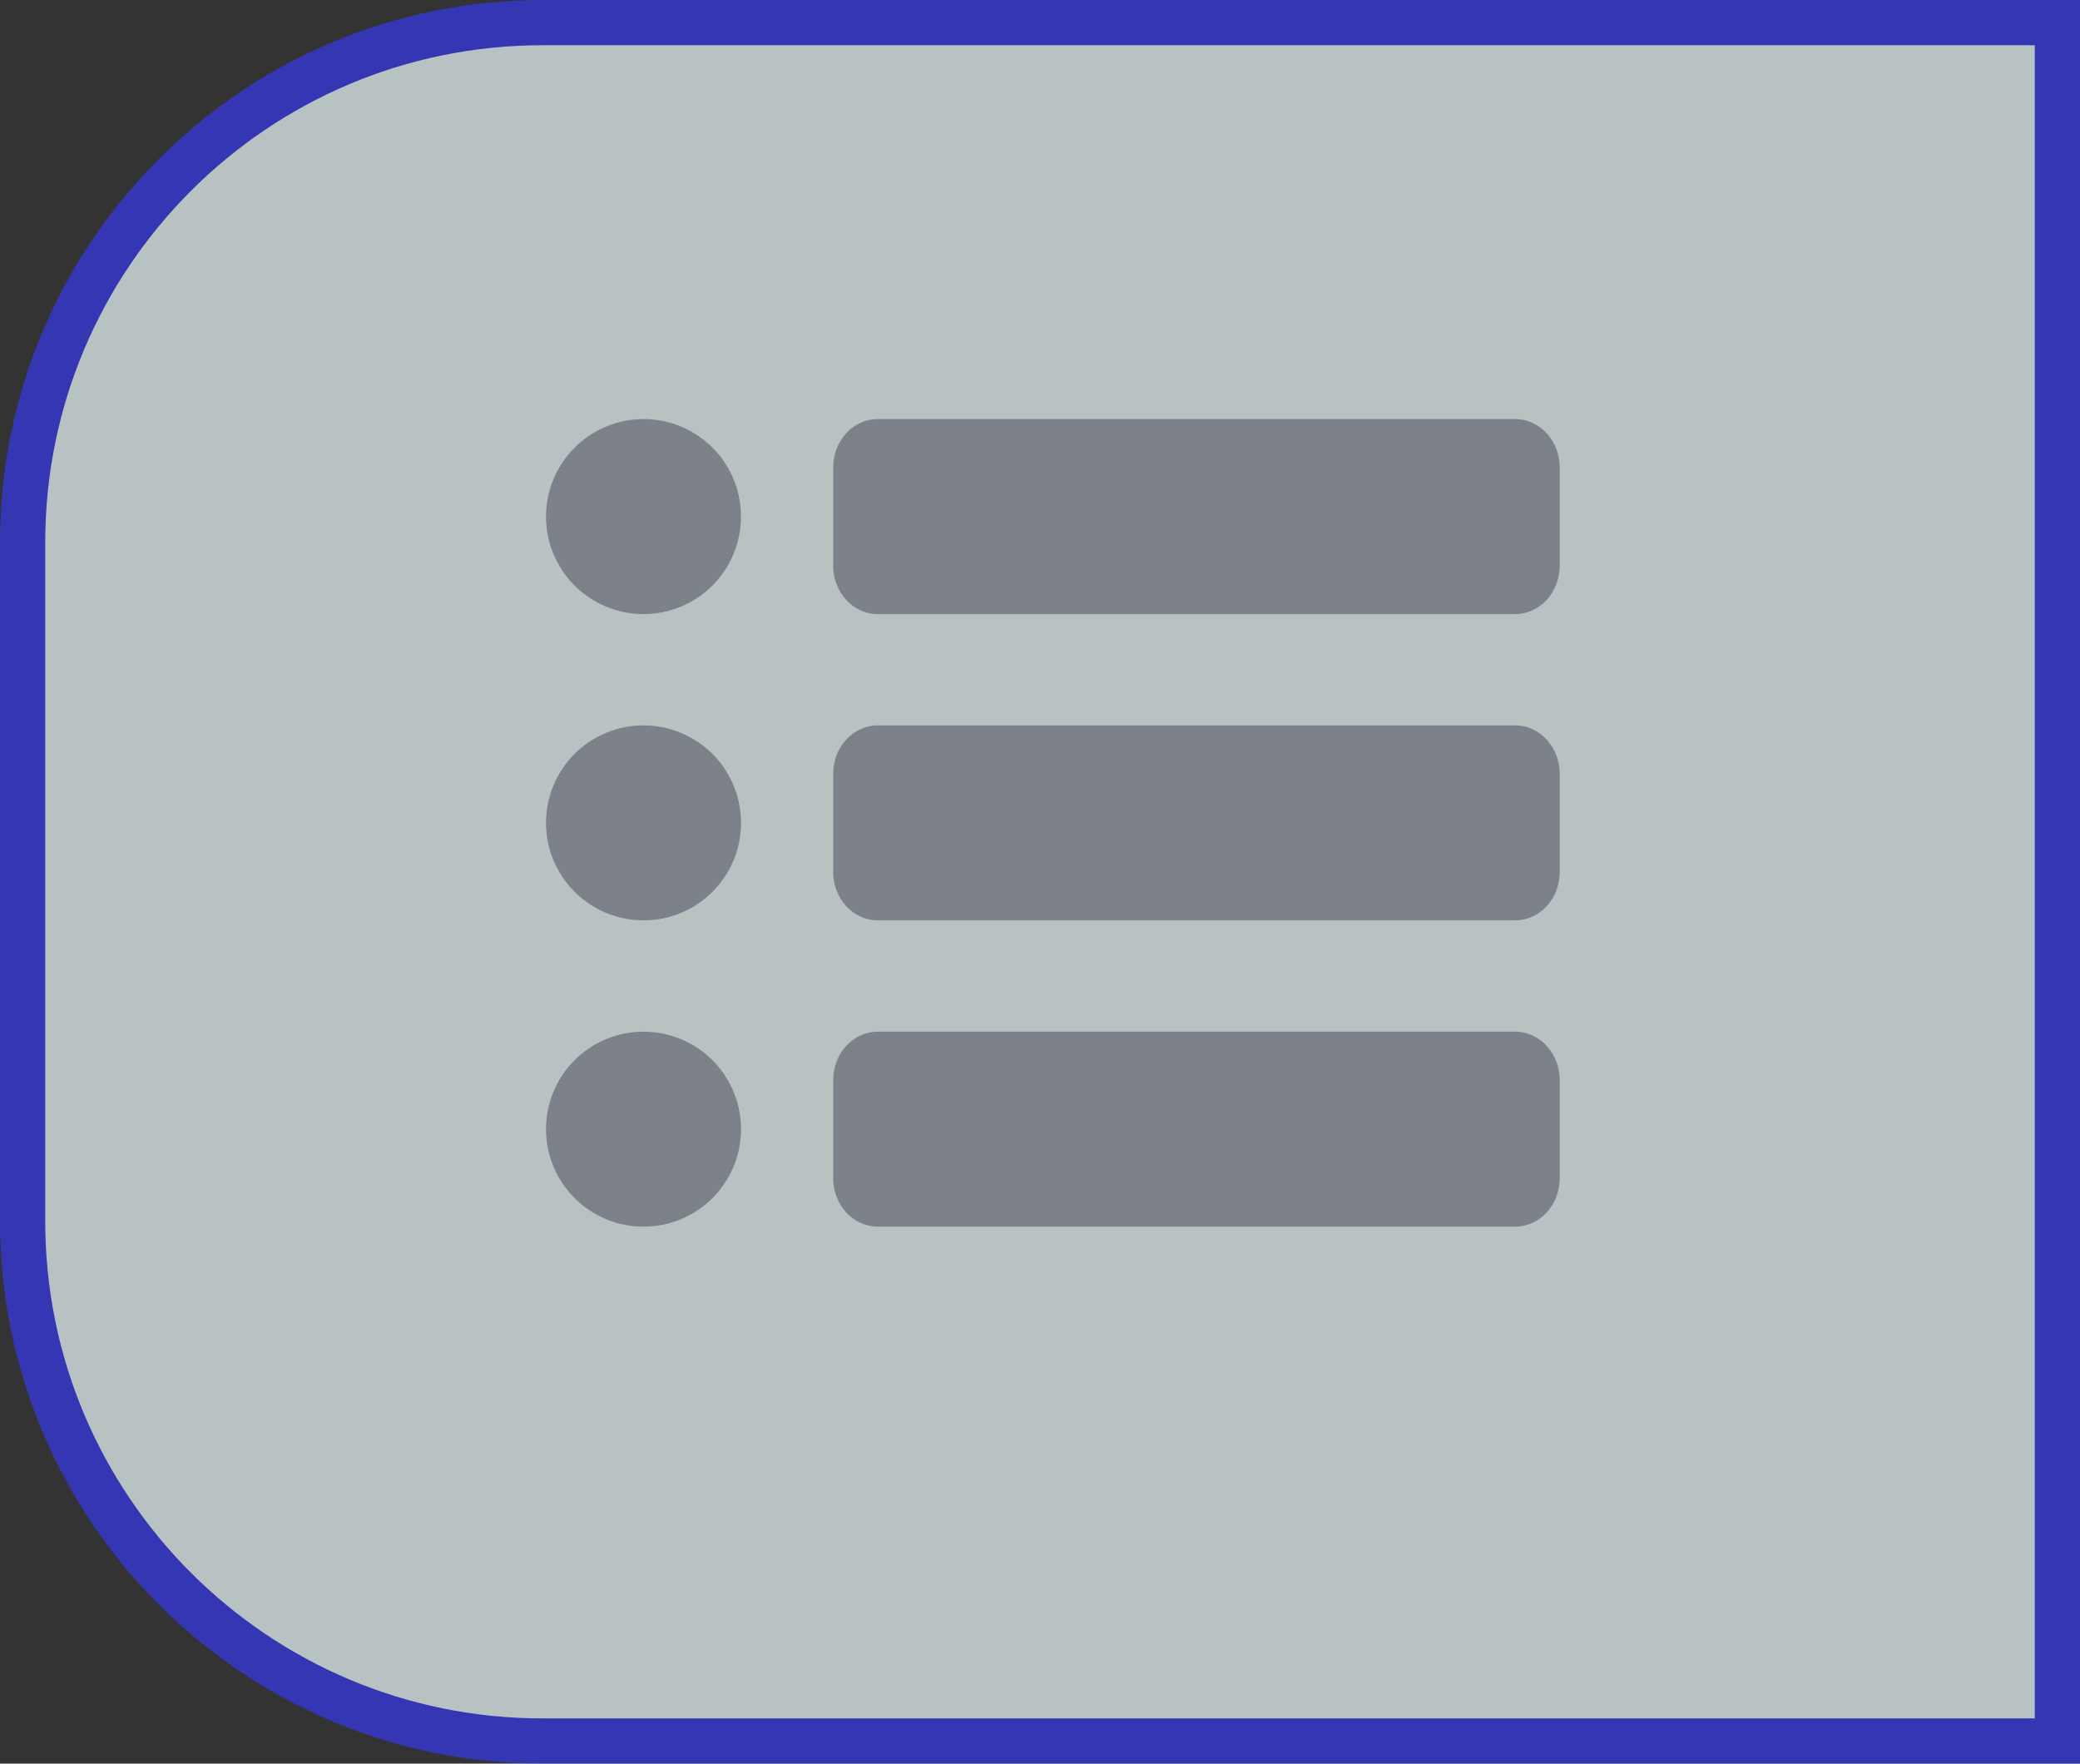 <svg width="46" height="39" viewBox="0 0 46 39" fill="none" xmlns="http://www.w3.org/2000/svg">
<rect x="0" y="0" width="46" height="39" fill="#333333" stroke="none"/>
<g opacity="0.7">
<path d="M0.5 12C0.5 5.649 5.649 0.5 12 0.5H45.5V38.5H12C5.649 38.5 0.5 33.351 0.5 27V12Z" fill="#F1FFFF"/>
<path d="M19.412 9.267C18.866 9.267 18.426 9.747 18.426 10.342V12.505C18.426 13.1 18.866 13.58 19.412 13.58H33.507C34.053 13.58 34.494 13.1 34.494 12.505V10.342C34.494 9.747 34.053 9.267 33.507 9.267H19.412Z" fill="#9CA3AF"/>
<path d="M19.412 16.041C18.866 16.041 18.426 16.52 18.426 17.116V19.278C18.426 19.874 18.866 20.352 19.412 20.352H33.507C34.053 20.352 34.494 19.874 34.494 19.278V17.116C34.494 16.52 34.053 16.041 33.507 16.041H19.412Z" fill="#9CA3AF"/>
<path d="M19.412 22.814C18.866 22.814 18.426 23.294 18.426 23.888V26.05C18.426 26.646 18.866 27.125 19.412 27.125H33.507C34.053 27.125 34.494 26.646 34.494 26.05V23.888C34.494 23.294 34.053 22.814 33.507 22.814H19.412Z" fill="#9CA3AF"/>
<path d="M14.231 22.814C13.66 22.814 13.111 23.041 12.706 23.445C12.302 23.85 12.075 24.398 12.075 24.97C12.075 25.543 12.303 26.09 12.708 26.494C13.112 26.899 13.66 27.126 14.231 27.125C15.422 27.125 16.388 26.16 16.388 24.97C16.388 24.398 16.16 23.85 15.757 23.445C15.351 23.041 14.803 22.814 14.231 22.814Z" fill="#9CA3AF"/>
<path d="M14.231 16.041C13.66 16.041 13.111 16.267 12.706 16.672C12.302 17.076 12.075 17.625 12.075 18.198C12.075 18.768 12.303 19.318 12.708 19.721C13.112 20.125 13.66 20.352 14.231 20.352C15.422 20.352 16.388 19.388 16.388 18.197C16.388 17.625 16.16 17.077 15.757 16.672C15.351 16.269 14.803 16.041 14.231 16.041Z" fill="#9CA3AF"/>
<path d="M14.231 9.267C13.66 9.267 13.112 9.495 12.708 9.899C12.303 10.304 12.075 10.851 12.075 11.423C12.075 11.995 12.303 12.543 12.706 12.948C13.111 13.352 13.66 13.58 14.231 13.58C14.803 13.58 15.351 13.352 15.756 12.947C16.16 12.543 16.387 11.994 16.387 11.423C16.388 10.233 15.422 9.267 14.231 9.267Z" fill="#9CA3AF"/>
<path d="M0.5 12C0.5 5.649 5.649 0.5 12 0.5H45.5V38.5H12C5.649 38.5 0.5 33.351 0.5 27V12Z" stroke="#3637EA"/>
</g>
</svg>
